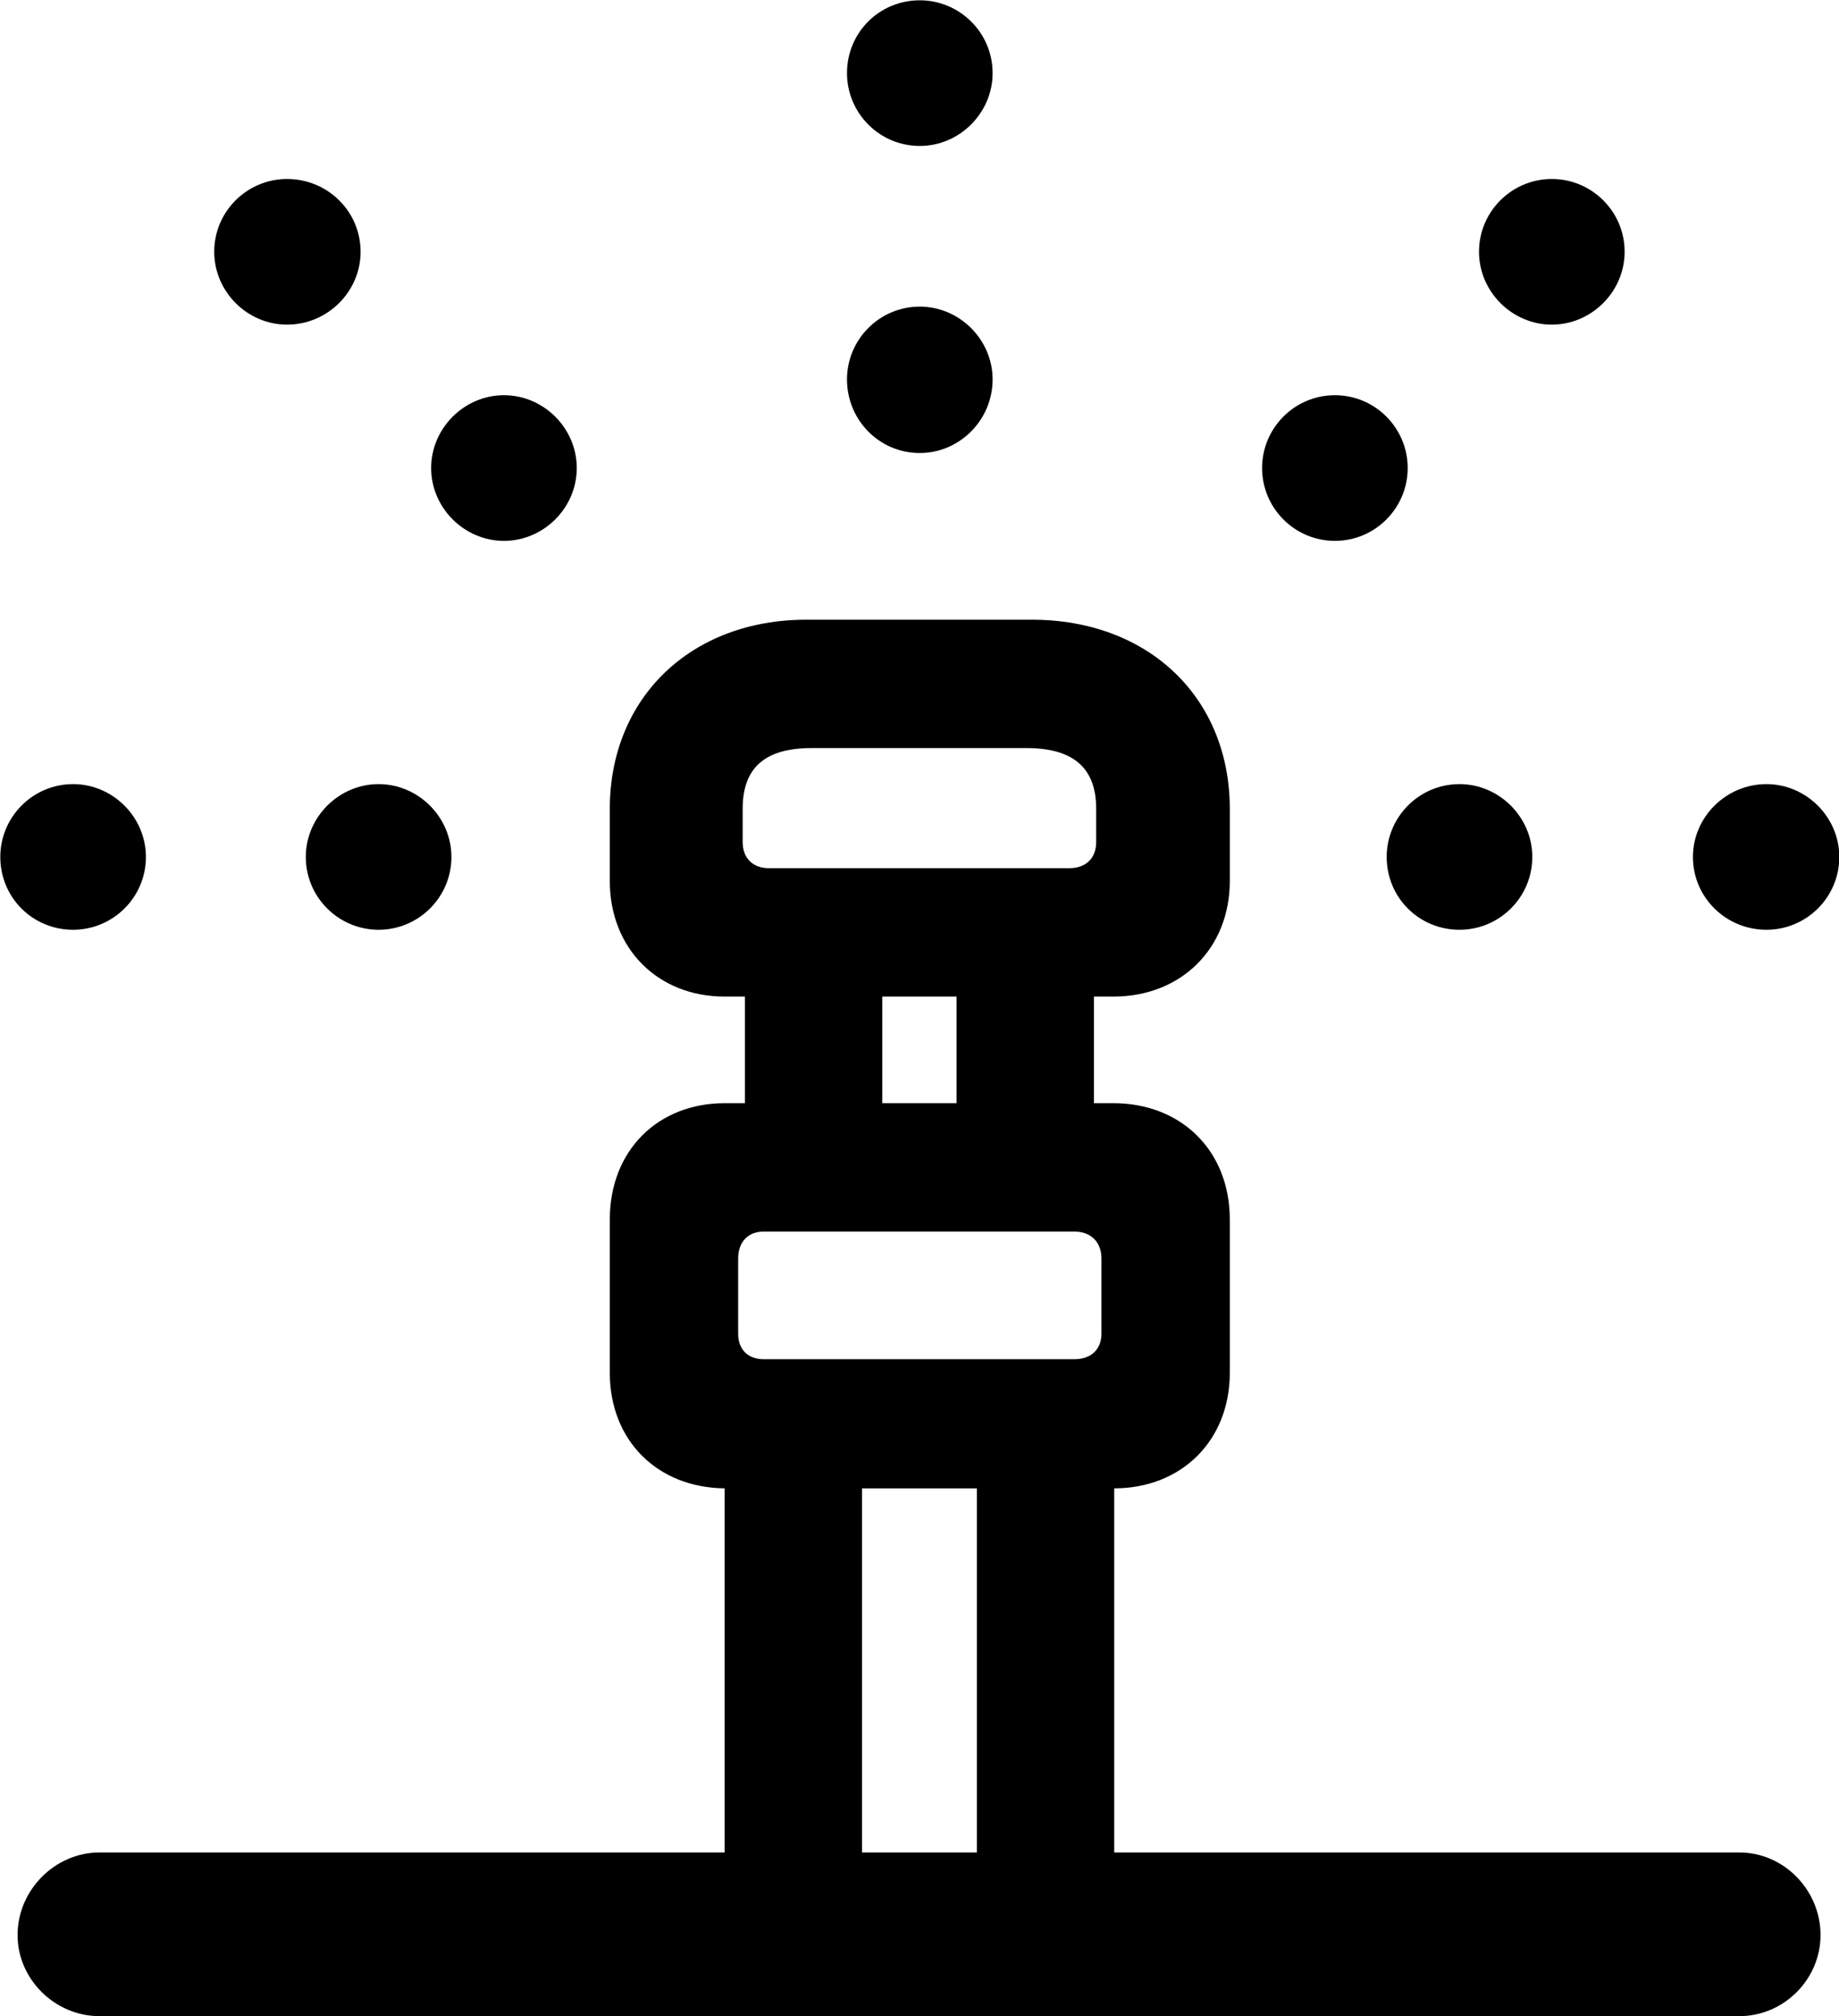 
<svg
    viewBox="0 0 24.5 26.852"
    xmlns="http://www.w3.org/2000/svg"
>
    <path
        fill="inherit"
        d="M12.254 1.944C12.784 1.944 13.224 1.504 13.224 0.974C13.224 0.434 12.784 0.004 12.254 0.004C11.714 0.004 11.284 0.434 11.284 0.974C11.284 1.504 11.714 1.944 12.254 1.944ZM3.824 4.324C4.364 4.324 4.804 3.884 4.804 3.354C4.804 2.814 4.364 2.384 3.824 2.384C3.294 2.384 2.854 2.814 2.854 3.354C2.854 3.884 3.294 4.324 3.824 4.324ZM20.674 4.324C21.204 4.324 21.644 3.884 21.644 3.354C21.644 2.814 21.204 2.384 20.674 2.384C20.144 2.384 19.704 2.814 19.704 3.354C19.704 3.884 20.144 4.324 20.674 4.324ZM12.254 6.034C12.784 6.034 13.224 5.594 13.224 5.054C13.224 4.524 12.784 4.084 12.254 4.084C11.714 4.084 11.284 4.524 11.284 5.054C11.284 5.594 11.714 6.034 12.254 6.034ZM6.714 7.204C7.244 7.204 7.684 6.764 7.684 6.234C7.684 5.704 7.244 5.264 6.714 5.264C6.184 5.264 5.744 5.704 5.744 6.234C5.744 6.764 6.184 7.204 6.714 7.204ZM17.784 7.204C18.324 7.204 18.754 6.764 18.754 6.234C18.754 5.704 18.324 5.264 17.784 5.264C17.244 5.264 16.814 5.704 16.814 6.234C16.814 6.764 17.244 7.204 17.784 7.204ZM1.324 26.854H23.174C23.764 26.854 24.254 26.364 24.254 25.774C24.254 25.174 23.764 24.674 23.174 24.674H14.844V19.824C15.734 19.824 16.384 19.194 16.384 18.284V16.244C16.384 15.324 15.734 14.694 14.834 14.694H14.574V13.274H14.834C15.734 13.274 16.384 12.634 16.384 11.734V10.774C16.384 9.294 15.304 8.254 13.744 8.254H10.744C9.204 8.254 8.124 9.294 8.124 10.774V11.734C8.124 12.634 8.764 13.274 9.654 13.274H9.924V14.694H9.654C8.764 14.694 8.124 15.324 8.124 16.244V18.284C8.124 19.184 8.754 19.814 9.654 19.824V24.674H1.324C0.734 24.674 0.234 25.174 0.234 25.774C0.234 26.364 0.734 26.854 1.324 26.854ZM10.244 11.564C10.034 11.564 9.894 11.434 9.894 11.214V10.774C9.894 10.214 10.204 9.964 10.814 9.964H13.674C14.284 9.964 14.604 10.214 14.604 10.774V11.214C14.604 11.434 14.464 11.564 14.244 11.564ZM5.044 12.384C5.574 12.384 6.014 11.954 6.014 11.414C6.014 10.884 5.574 10.444 5.044 10.444C4.514 10.444 4.074 10.884 4.074 11.414C4.074 11.954 4.514 12.384 5.044 12.384ZM0.974 12.384C1.504 12.384 1.944 11.954 1.944 11.414C1.944 10.884 1.504 10.444 0.974 10.444C0.434 10.444 0.004 10.884 0.004 11.414C0.004 11.954 0.434 12.384 0.974 12.384ZM19.444 12.384C19.974 12.384 20.414 11.954 20.414 11.414C20.414 10.884 19.974 10.444 19.444 10.444C18.904 10.444 18.474 10.884 18.474 11.414C18.474 11.954 18.904 12.384 19.444 12.384ZM23.534 12.384C24.064 12.384 24.504 11.954 24.504 11.414C24.504 10.884 24.064 10.444 23.534 10.444C22.994 10.444 22.554 10.884 22.554 11.414C22.554 11.954 22.994 12.384 23.534 12.384ZM11.754 14.694V13.274H12.744V14.694ZM10.174 18.104C9.964 18.104 9.834 17.974 9.834 17.764V16.764C9.834 16.544 9.964 16.404 10.174 16.404H14.314C14.534 16.404 14.674 16.544 14.674 16.764V17.764C14.674 17.974 14.534 18.104 14.314 18.104ZM11.484 24.674V19.824H13.014V24.674Z"
        fillRule="evenodd"
        clipRule="evenodd"
    />
</svg>
        
